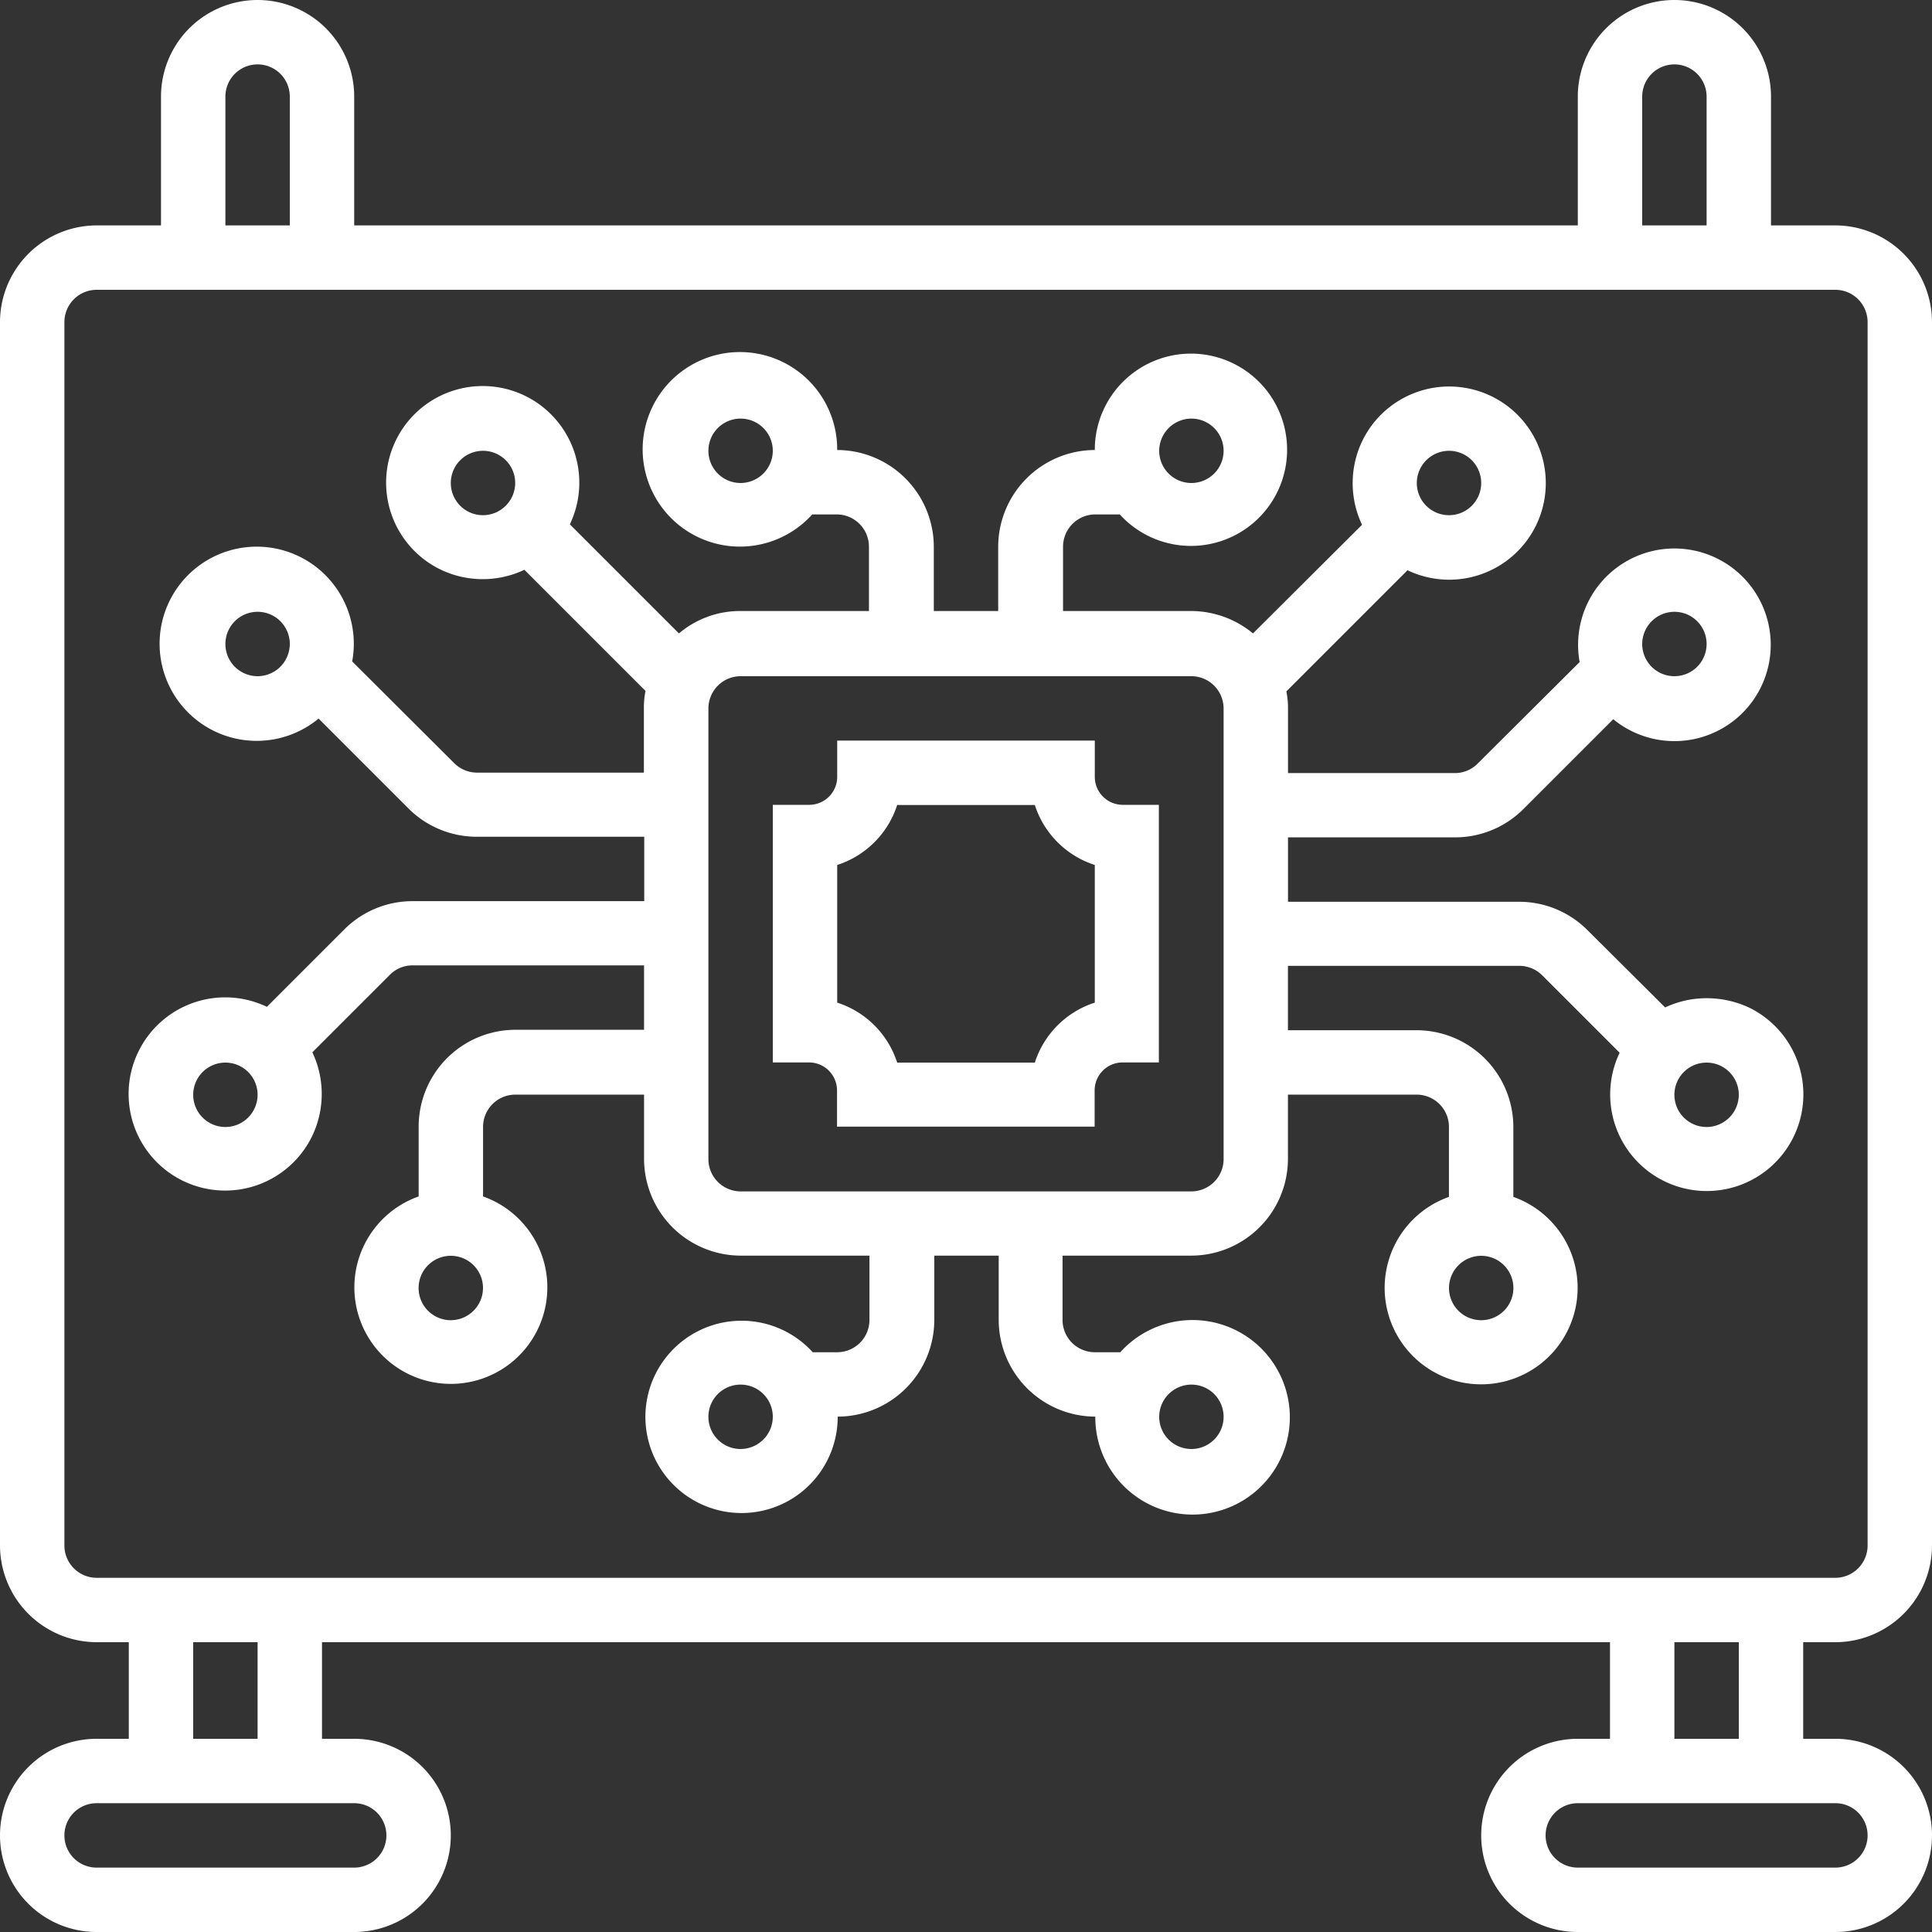 <svg xmlns="http://www.w3.org/2000/svg" width="34.5" height="34.5" viewBox="0 0 34.5 34.5">
  <rect x="0" y="0" width="34.5" height="34.5" fill="#333333" stroke="none"/>
  <g id="noun_hardware_3189215" transform="translate(-16 -16)">
    <path id="Path_196" data-name="Path 196" d="M48.775,45.325A1.73,1.73,0,0,0,50.5,43.6V21.75a1.73,1.73,0,0,0-1.725-1.725h-1.15v-2.3a1.725,1.725,0,0,0-3.45,0v2.3H22.325v-2.3a1.725,1.725,0,0,0-3.45,0v2.3h-1.15A1.73,1.73,0,0,0,16,21.75V43.6a1.73,1.73,0,0,0,1.725,1.725H18.3V47.05h-.575a1.725,1.725,0,1,0,0,3.45h4.6a1.725,1.725,0,1,0,0-3.45H21.75V45.325h23V47.05h-.575a1.725,1.725,0,0,0,0,3.45h4.6a1.725,1.725,0,1,0,0-3.45H48.2V45.325Zm-3.45-27.6a.575.575,0,0,1,1.15,0v2.3h-1.15Zm-25.3,0a.575.575,0,0,1,1.15,0v2.3h-1.15Zm2.3,30.475a.575.575,0,1,1,0,1.15h-4.6a.575.575,0,1,1,0-1.15ZM19.45,47.05V45.325H20.6V47.05ZM48.775,48.2a.575.575,0,1,1,0,1.15h-4.6a.575.575,0,0,1,0-1.15ZM45.9,47.05V45.325h1.15V47.05ZM17.725,44.175a.577.577,0,0,1-.575-.575V21.75a.577.577,0,0,1,.575-.575h31.05a.577.577,0,0,1,.575.575V43.6a.577.577,0,0,1-.575.575Z" fill="#fff"/>
    <path id="Path_197" data-name="Path 197" d="M213.75,200.647V200h-4.6v.647a.5.5,0,0,1-.5.5H208v4.6h.647a.5.5,0,0,1,.5.5v.647h4.6v-.647a.5.5,0,0,1,.5-.5h.647v-4.6h-.647A.5.5,0,0,1,213.75,200.647Zm0,4.032a1.659,1.659,0,0,0-1.071,1.071h-2.458a1.658,1.658,0,0,0-1.071-1.071v-2.458a1.659,1.659,0,0,0,1.071-1.071h2.458a1.659,1.659,0,0,0,1.071,1.071Z" transform="translate(-178.2 -170.775)" fill="#fff"/>
    <path id="Path_198" data-name="Path 198" d="M76.126,115.314a1.741,1.741,0,0,0-.74.165l-1.394-1.387a1.724,1.724,0,0,0-1.222-.5H68.651v-1.15h2.976a1.724,1.724,0,0,0,1.222-.5l1.61-1.61a1.72,1.72,0,1,0-.6-1.021l-1.826,1.818a.57.57,0,0,1-.41.165H68.651v-1.15a1.5,1.5,0,0,0-.029-.309l2.163-2.163a1.725,1.725,0,1,0-.812-2.3,1.739,1.739,0,0,0,0,1.488L68.026,108.8a1.742,1.742,0,0,0-1.092-.4h-2.3v-1.15a.577.577,0,0,1,.575-.575h.438a1.717,1.717,0,1,0-.446-1.15,1.73,1.73,0,0,0-1.725,1.725v1.15h-1.15v-1.15a1.73,1.73,0,0,0-1.725-1.725,1.737,1.737,0,1,0-.446,1.15h.438a.577.577,0,0,1,.575.575v1.15h-2.3a1.687,1.687,0,0,0-1.093.4l-1.948-1.948a1.725,1.725,0,1,0-2.3.812,1.739,1.739,0,0,0,1.488,0l2.163,2.163a1.5,1.5,0,0,0-.029.309v1.15H54.176a.582.582,0,0,1-.41-.165L51.94,109.3a1.734,1.734,0,1,0-.6,1.021l1.61,1.61a1.724,1.724,0,0,0,1.222.5h2.983v1.15H53.026a1.724,1.724,0,0,0-1.222.5l-1.387,1.387a1.725,1.725,0,1,0,.812,2.3,1.739,1.739,0,0,0,0-1.488l1.387-1.387a.57.57,0,0,1,.41-.165h4.126v1.15h-2.3a1.73,1.73,0,0,0-1.725,1.725v1.251a1.723,1.723,0,1,0,1.15,0v-1.243a.577.577,0,0,1,.575-.575h2.3v1.15a1.73,1.73,0,0,0,1.725,1.725h2.3v1.15a.577.577,0,0,1-.575.575h-.438a1.717,1.717,0,1,0,.446,1.15,1.73,1.73,0,0,0,1.725-1.725v-1.15h1.15v1.15a1.73,1.73,0,0,0,1.725,1.725,1.737,1.737,0,1,0,.446-1.15H65.2a.577.577,0,0,1-.575-.575v-1.15h2.3a1.73,1.73,0,0,0,1.725-1.725v-1.15h2.3a.577.577,0,0,1,.575.575v1.251a1.723,1.723,0,1,0,1.15,0v-1.251a1.73,1.73,0,0,0-1.725-1.725h-2.3v-1.15h4.126a.582.582,0,0,1,.41.165l1.387,1.387a1.725,1.725,0,1,0,2.3-.812A1.8,1.8,0,0,0,76.126,115.314Zm-.575-6.9a.575.575,0,1,1-.575.575A.577.577,0,0,1,75.551,108.414Zm-4.025-2.875a.575.575,0,1,1-.575.575A.577.577,0,0,1,71.526,105.539Zm-4.6-.575a.575.575,0,1,1-.575.575A.577.577,0,0,1,66.926,104.964Zm-8.05,1.15a.575.575,0,1,1,.575-.575A.577.577,0,0,1,58.876,106.114Zm-4.6.575a.575.575,0,1,1,.575-.575A.577.577,0,0,1,54.276,106.689Zm-4.025,2.875a.575.575,0,1,1,.575-.575A.577.577,0,0,1,50.251,109.564Zm-.575,8.05a.575.575,0,1,1,.575-.575A.577.577,0,0,1,49.676,117.614Zm4.025,3.45a.575.575,0,1,1,.575-.575A.577.577,0,0,1,53.7,121.064Zm5.175,2.3a.575.575,0,1,1,.575-.575A.577.577,0,0,1,58.876,123.364Zm8.05-1.15a.575.575,0,1,1-.575.575A.577.577,0,0,1,66.926,122.214Zm.575-4.025a.577.577,0,0,1-.575.575h-8.05a.577.577,0,0,1-.575-.575v-8.05a.577.577,0,0,1,.575-.575h8.05a.577.577,0,0,1,.575.575Zm4.6,1.725a.575.575,0,1,1-.575.575A.577.577,0,0,1,72.1,119.914Zm4.025-2.3a.575.575,0,1,1,.575-.575A.577.577,0,0,1,76.126,117.614Z" transform="translate(-29.651 -81.489)" fill="#fff"/>
  </g>
</svg>
